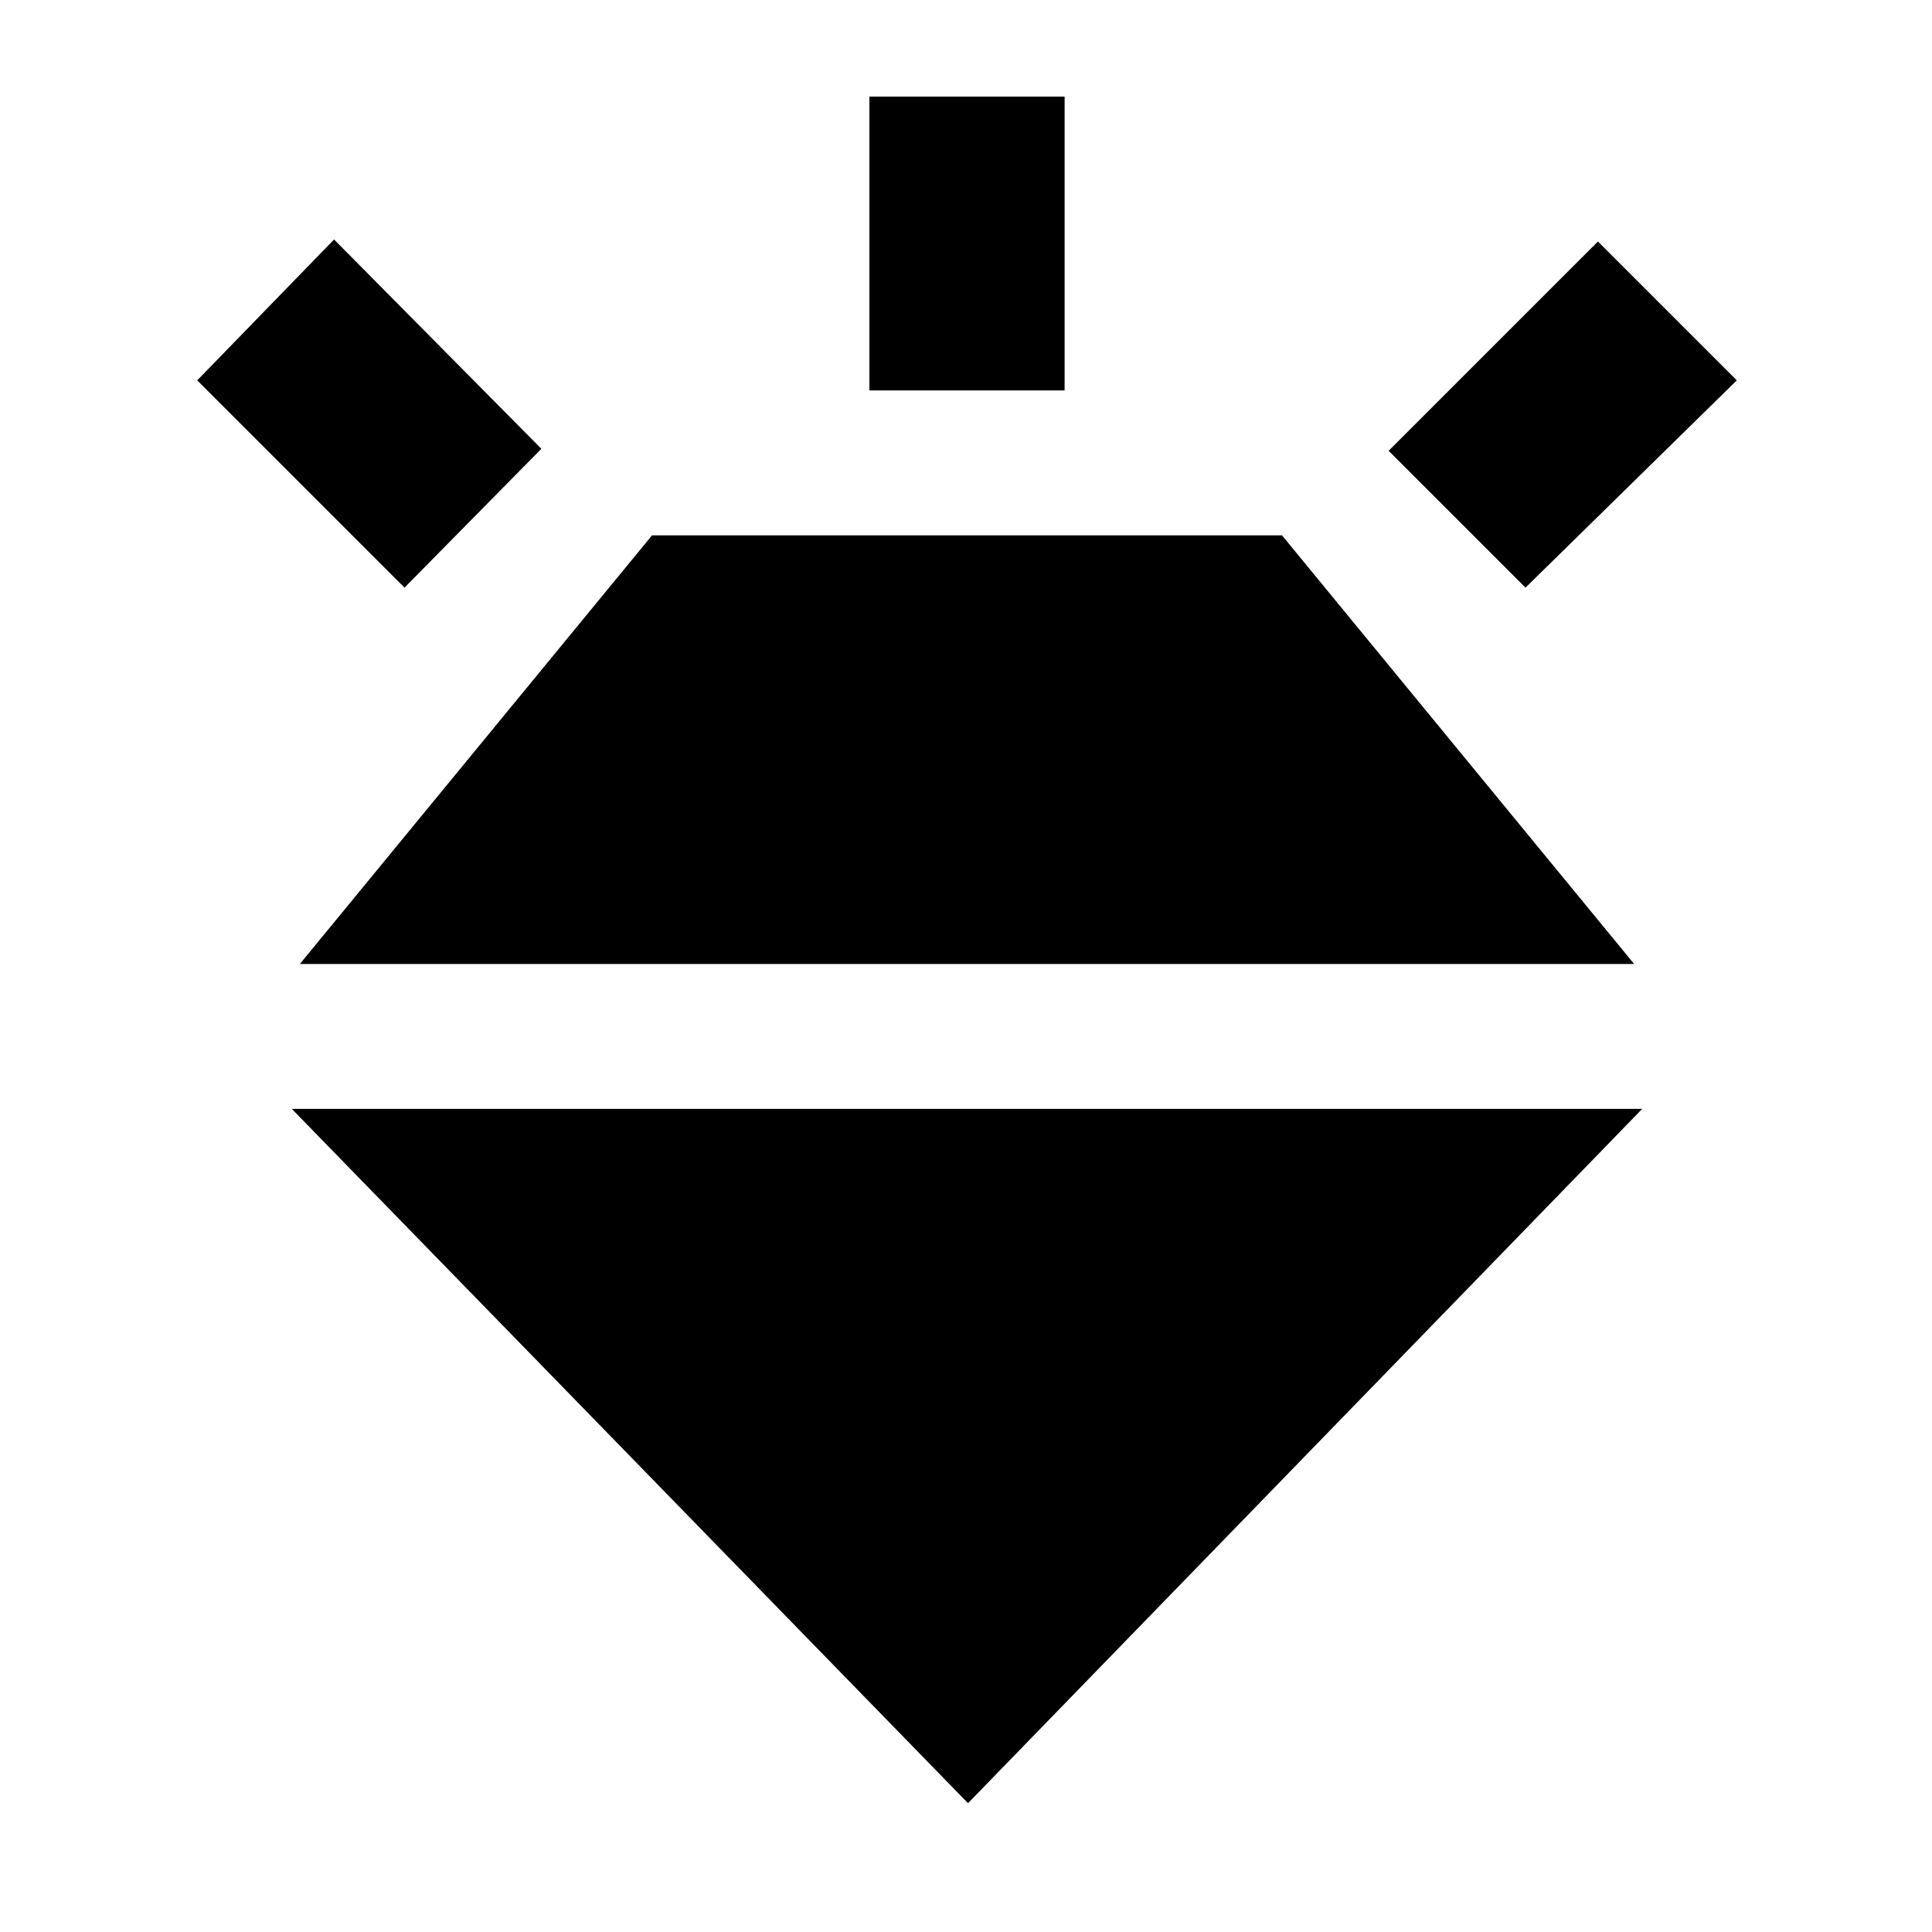 <svg xmlns="http://www.w3.org/2000/svg" height="20" viewBox="0 -960 960 960" width="20"><path d="M201-668 98-771l68-70 103 104-68 69Zm231-98v-146h97v146h-97Zm326 98-68-68 104-104 69 69-105 103ZM481-64 145-409h671L481-64ZM324-694h313l175 213H149l175-213Z"/></svg>